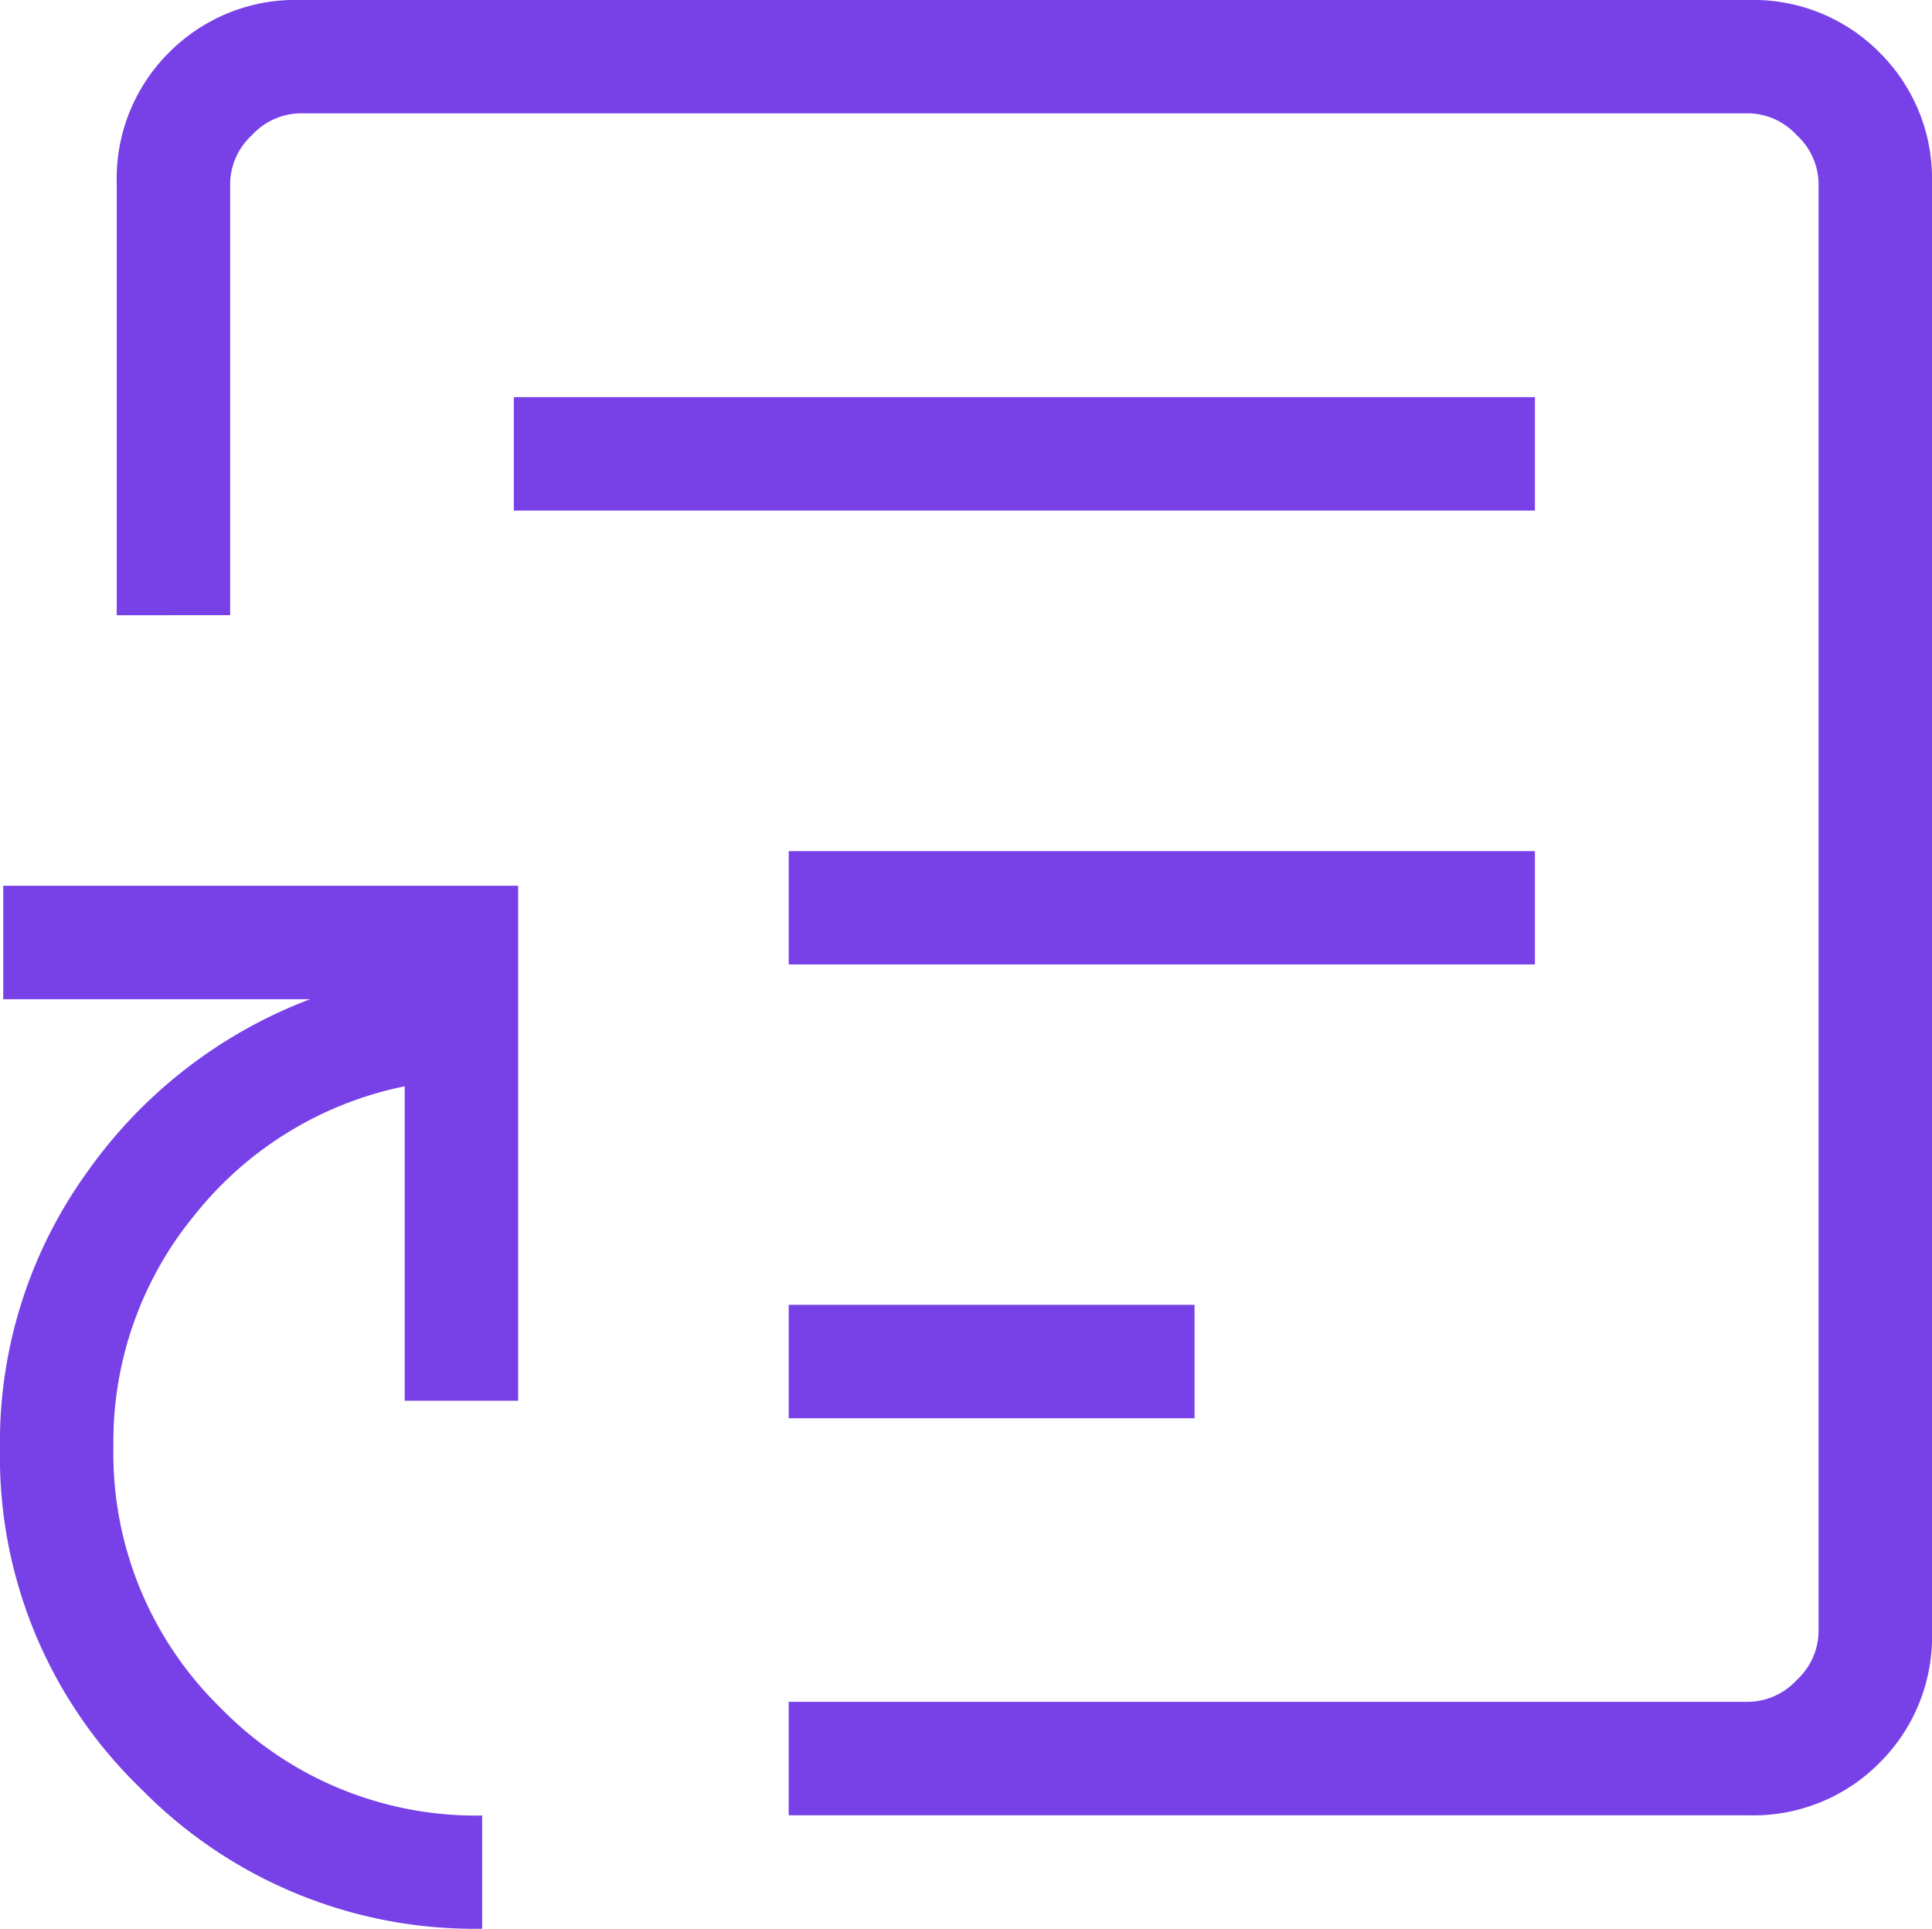 <svg xmlns="http://www.w3.org/2000/svg" width="49.486" height="49.403" viewBox="0 0 49.486 49.403">
  <path id="article_shortcut_24dp_1F1F1F_FILL0_wght200_GRAD0_opsz24" d="M139.052-763.674h10.395v-2.906H139.052Zm0-11.624h19.113V-778.2H139.052Zm-7.041-11.624h26.154v-2.906H132.011ZM145.088-776.752ZM131.2-750.6a11.949,11.949,0,0,1-8.738-3.585,11.81,11.81,0,0,1-3.613-8.709,11.829,11.829,0,0,1,2.227-7.076,12.341,12.341,0,0,1,5.714-4.437h-7.857v-2.906h13.189v13.189h-2.906v-8.053a9.224,9.224,0,0,0-5.354,3.264,9.131,9.131,0,0,0-2.107,5.963,9.1,9.1,0,0,0,2.752,6.7A9.125,9.125,0,0,0,131.2-753.5Zm7.851-2.906v-2.906h24.59a1.709,1.709,0,0,0,1.23-.559,1.709,1.709,0,0,0,.559-1.23v-37.107a1.709,1.709,0,0,0-.559-1.23,1.709,1.709,0,0,0-1.23-.559H126.534a1.709,1.709,0,0,0-1.23.559,1.709,1.709,0,0,0-.559,1.23v11.065H121.84v-11.065a4.548,4.548,0,0,1,1.344-3.351A4.548,4.548,0,0,1,126.534-800h37.107a4.548,4.548,0,0,1,3.351,1.344,4.548,4.548,0,0,1,1.344,3.351V-758.2a4.547,4.547,0,0,1-1.344,3.351,4.547,4.547,0,0,1-3.351,1.344Z" transform="translate(-118.85 800)" fill="#7841e8"/>
</svg>
